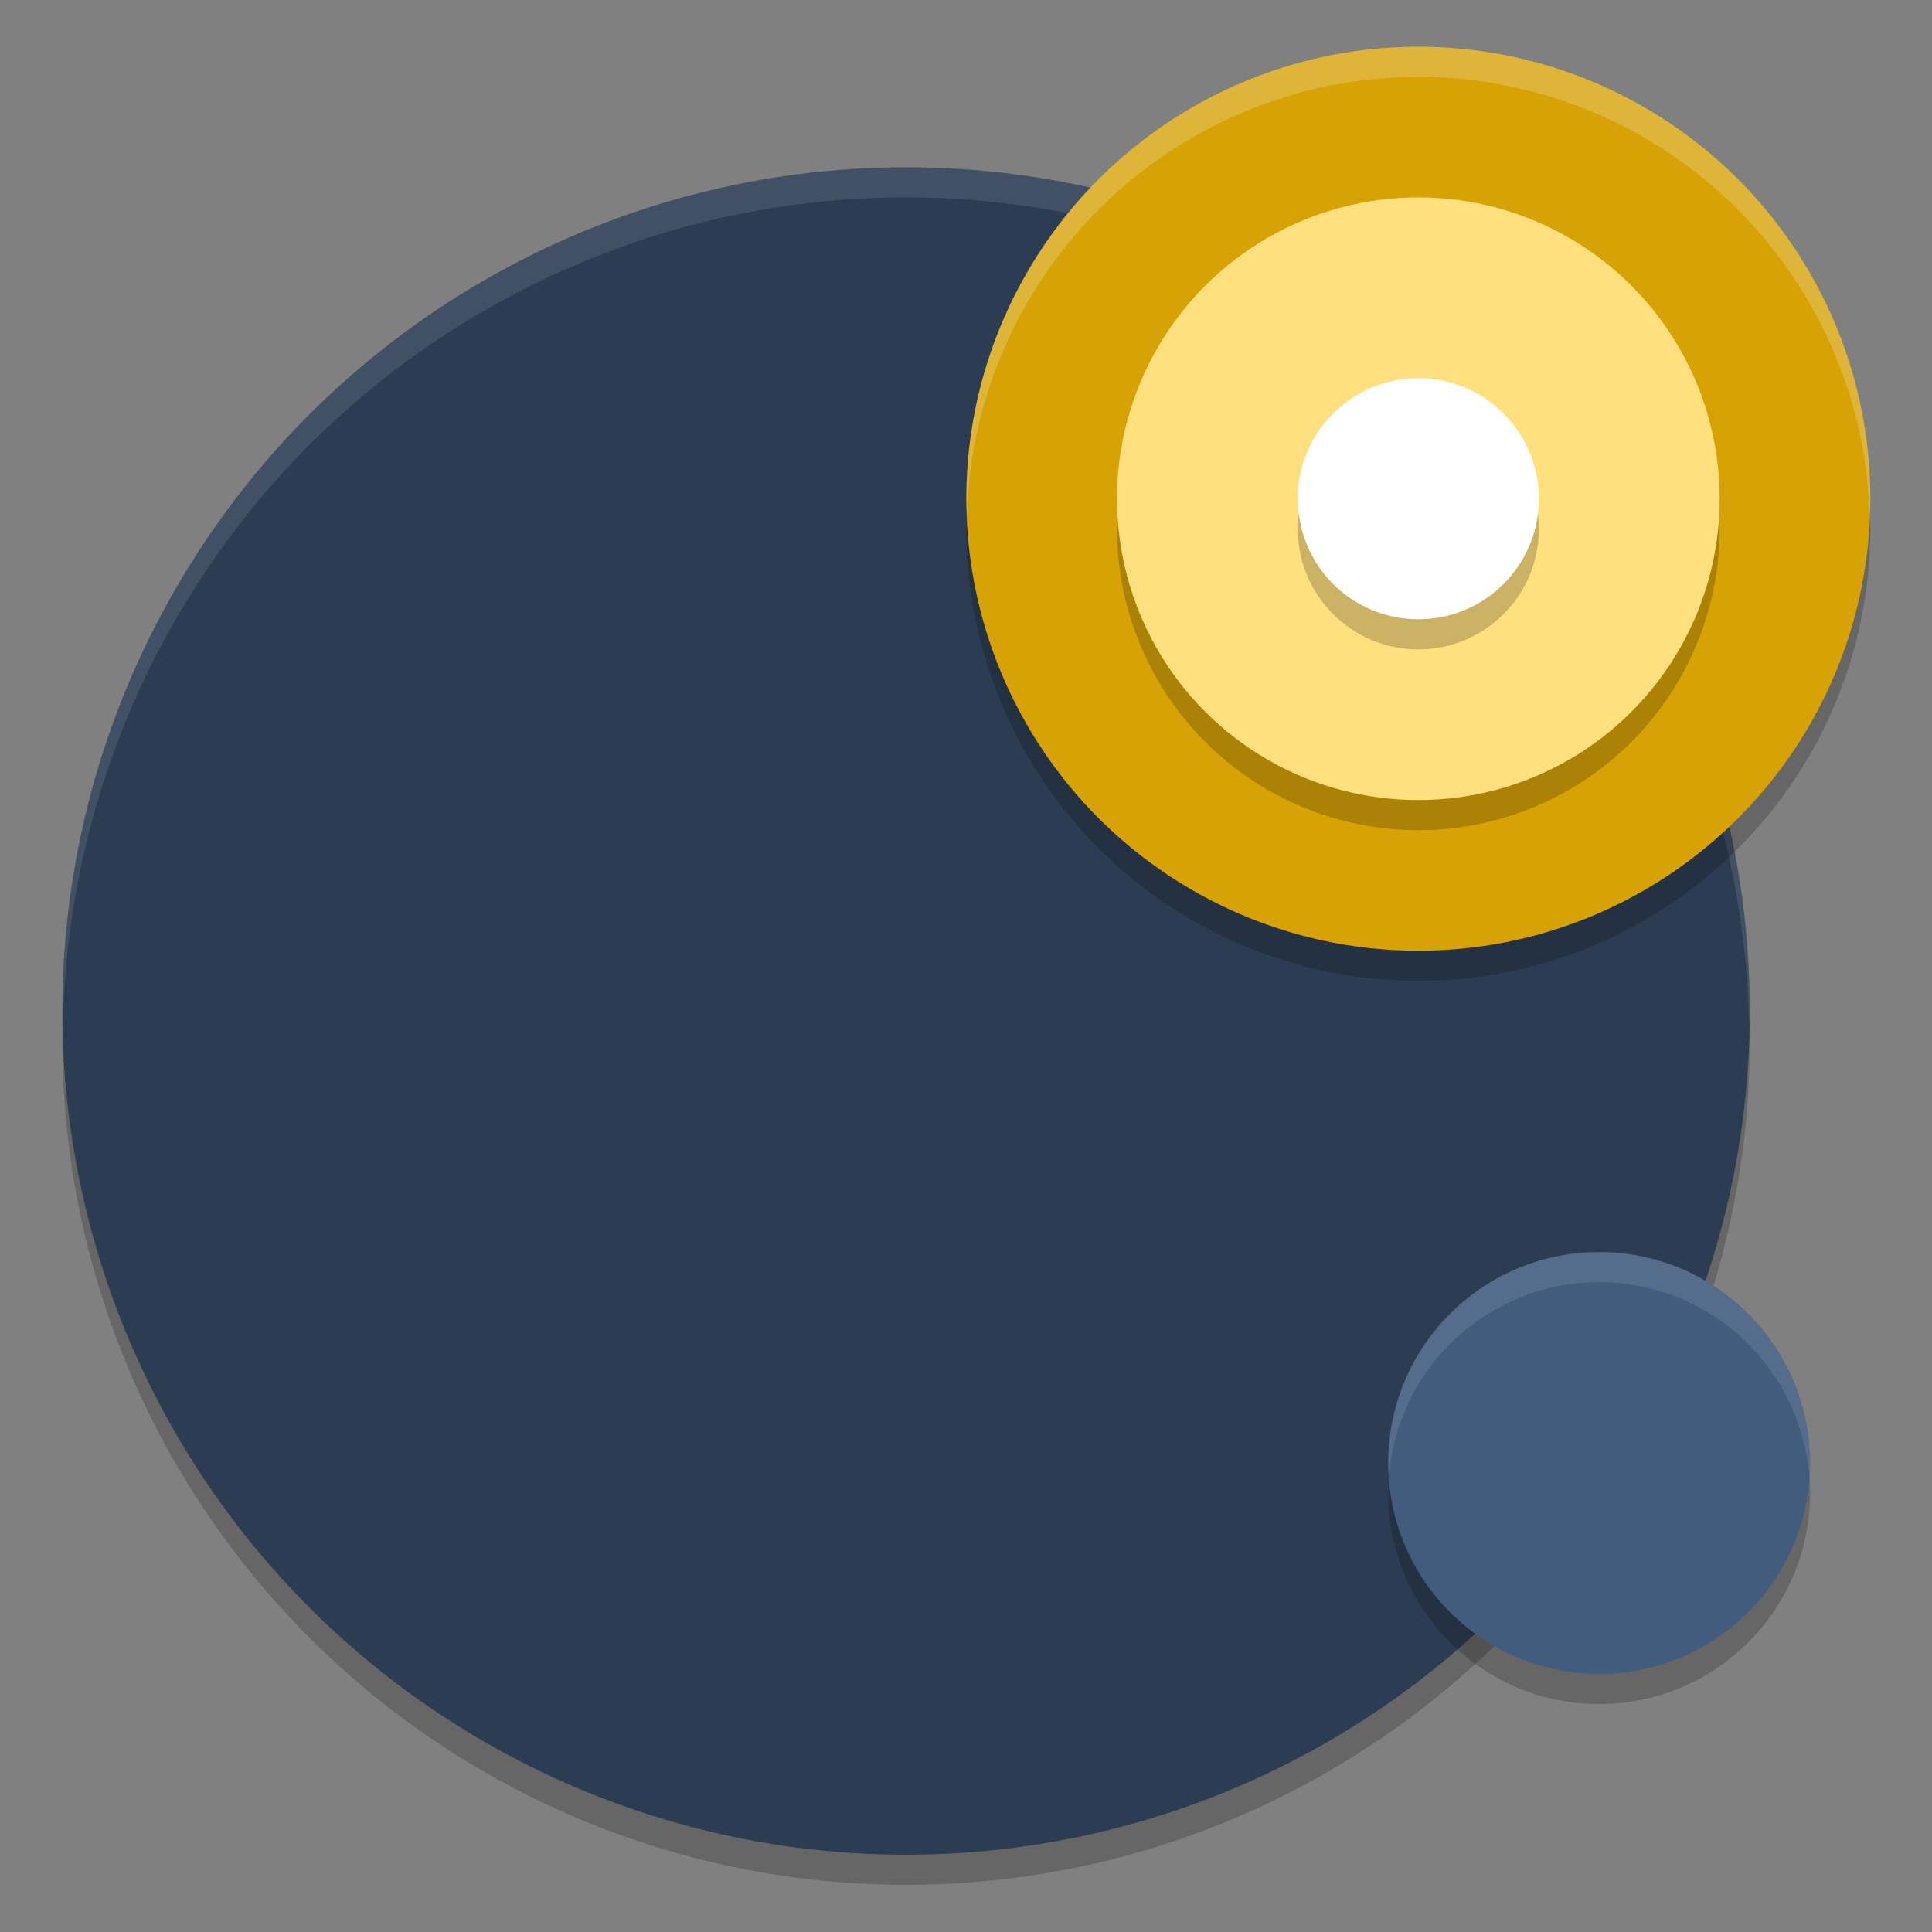 <?xml version="1.0" encoding="UTF-8" standalone="no"?>
<svg
   width="62"
   height="62"
   version="1.1"
   id="svg11"
   sodipodi:docname="celestia.svg"
   inkscape:version="1.4 (e7c3feb100, 2024-10-09)"
   xmlns:inkscape="http://www.inkscape.org/namespaces/inkscape"
   xmlns:sodipodi="http://sodipodi.sourceforge.net/DTD/sodipodi-0.dtd"
   xmlns="http://www.w3.org/2000/svg"
   xmlns:svg="http://www.w3.org/2000/svg">
  <rect width="100%" height="100%" fill="#808080" stroke="none"/>
  <defs
     id="defs11" />
  <sodipodi:namedview
     id="namedview11"
     pagecolor="#ffffff"
     bordercolor="#000000"
     borderopacity="0.25"
     inkscape:showpageshadow="2"
     inkscape:pageopacity="0.0"
     inkscape:pagecheckerboard="0"
     inkscape:deskcolor="#d1d1d1"
     inkscape:zoom="8.3085047"
     inkscape:cx="47.902723"
     inkscape:cy="35.866863"
     inkscape:window-width="1920"
     inkscape:window-height="998"
     inkscape:window-x="0"
     inkscape:window-y="0"
     inkscape:window-maximized="1"
     inkscape:current-layer="svg11" />
  <g
     id="g11"
     transform="matrix(0.967,0,0,0.967,-1.867,1.5)">
    <circle
       style="opacity:0.2"
       cx="32"
       cy="33"
       r="28"
       id="circle1" />
    <circle
       style="fill:#2c3d53;fill-opacity:1"
       cx="32"
       cy="32"
       r="28"
       id="circle2" />
    <path
       style="opacity:0.1;fill:#ffffff"
       d="M 32,4 A 28,28 0 0 0 4,32 28,28 0 0 0 4.018,32.492 28,28 0 0 1 32,5 28,28 0 0 1 59.975,32.492 28,28 0 0 0 60,32 28,28 0 0 0 32,4 Z"
       id="path2" />
    <circle
       style="opacity:0.2"
       cx="49"
       cy="16"
       r="15"
       id="circle3" />
    <circle
       style="opacity:0.2"
       cx="55"
       cy="48"
       r="7"
       id="circle4" />
    <circle
       style="fill:#425c7d;fill-opacity:1"
       cx="55"
       cy="47"
       r="7"
       id="circle5" />
    <circle
       style="fill:#d6a206"
       cx="49"
       cy="15"
       r="15"
       id="circle6" />
    <circle
       style="opacity:0.2"
       cx="49"
       cy="16"
       r="10"
       id="circle7" />
    <circle
       style="fill:#ffdf7e"
       cx="49"
       cy="15"
       r="10"
       id="circle8" />
    <circle
       style="opacity:0.2"
       cx="49"
       cy="16"
       r="4"
       id="circle9" />
    <circle
       style="fill:#ffffff"
       cx="49"
       cy="15"
       r="4"
       id="circle10" />
    <path
       style="opacity:0.1;fill:#ffffff"
       d="m 55,40 a 7,7 0 0 0 -7,7 7,7 0 0 0 0.025,0.445 A 7,7 0 0 1 55,41 7,7 0 0 1 61.975,47.477 7,7 0 0 0 62,47 7,7 0 0 0 55,40 Z"
       id="path10" />
    <path
       style="opacity:0.2;fill:#ffffff"
       d="M 49,0 A 15,15 0 0 0 34,15 15,15 0 0 0 34.018,15.475 15,15 0 0 1 49,1 15,15 0 0 1 63.977,15.508 15,15 0 0 0 64,15 15,15 0 0 0 49,0 Z"
       id="path11" />
  </g>
</svg>
